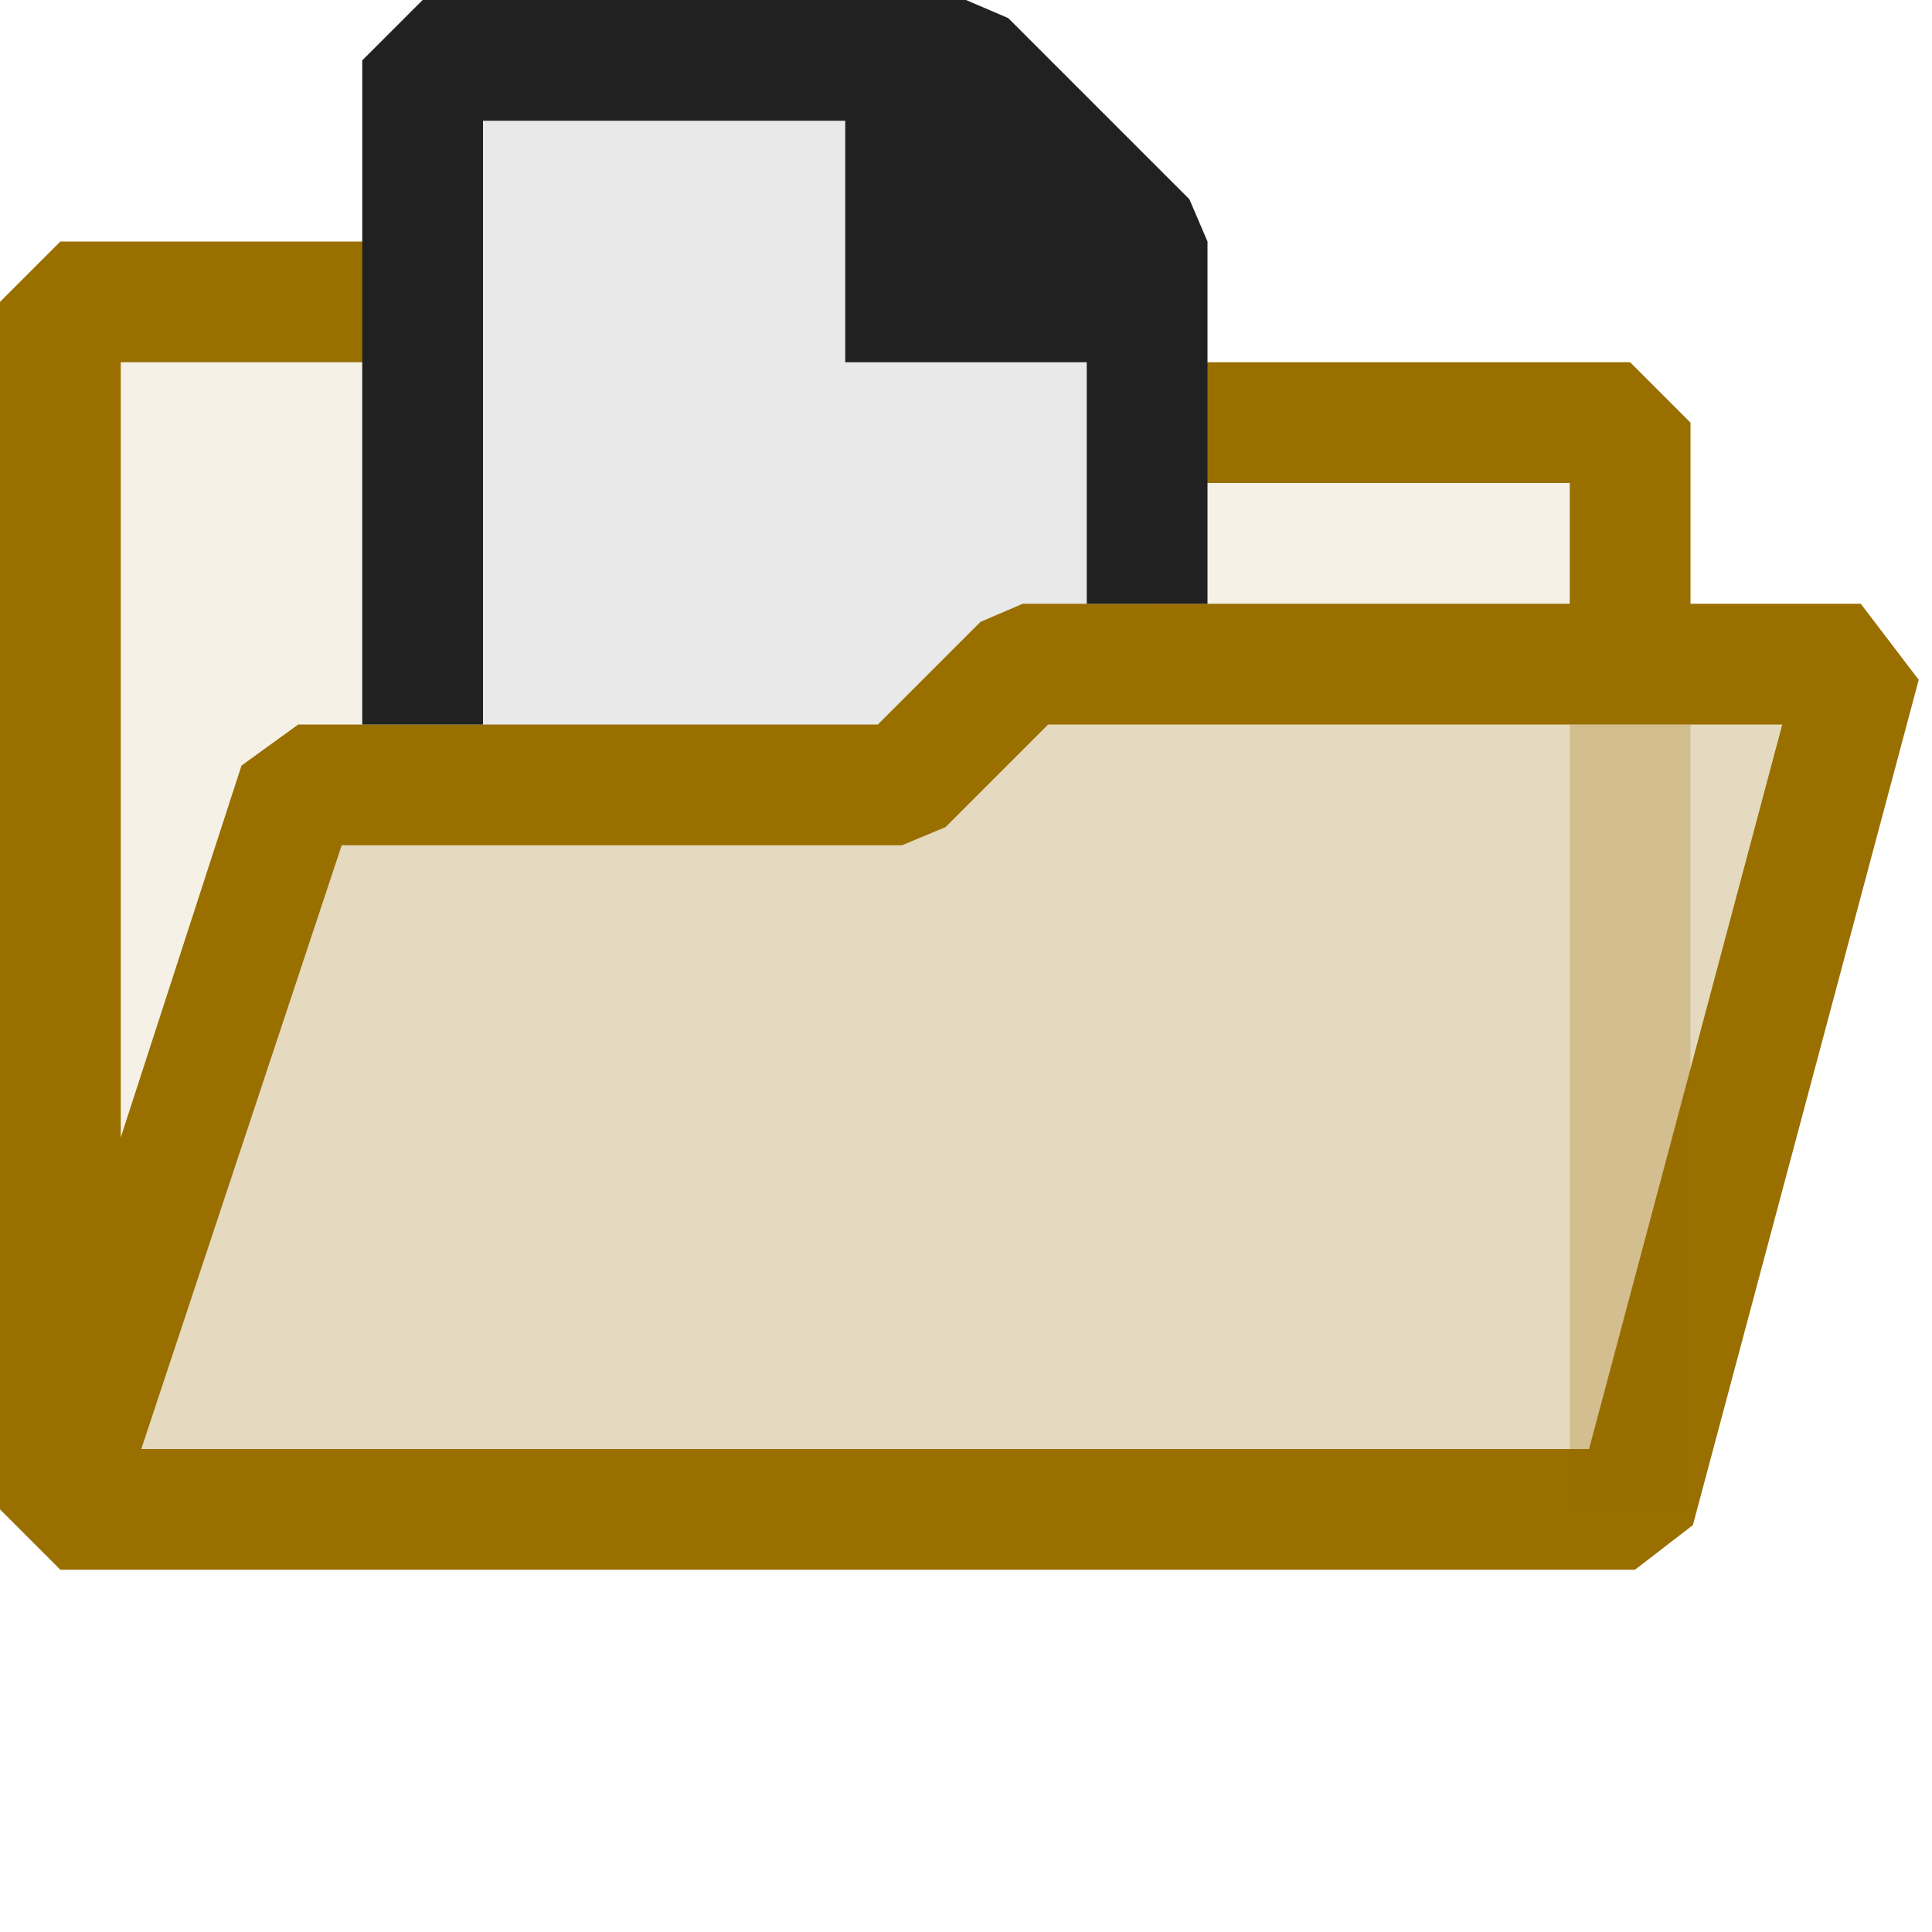 <svg xmlns="http://www.w3.org/2000/svg" viewBox="0 0 16 16">
  <defs>
    <style>.canvas{fill: none; opacity: 0;}.light-yellow-10{fill: #996f00; opacity: 0.1;}.light-yellow-25{fill: #996f00; opacity: 0.25;}.light-yellow{fill: #996f00; opacity: 1;}.light-defaultgrey-10{fill: #212121; opacity: 0.1;}.light-defaultgrey{fill: #212121; opacity: 1;}</style>
  </defs>
  <title>IconLightSamplesFolder</title>
  <g id="canvas" class="canvas">
    <path class="canvas" d="M16,16H0V0H16Z" />
  </g>
  <g id="level-1">
    <path class="light-yellow-10" d="M9.5,3.5V5H8.47l-.35.15L7.27,6H3.5V2.5H.5v10l2-6h5l1-1h5v-2Z" />
    <path class="light-yellow-25" d="M8.5,5.5l-1,1h-5l-2,6h13l2-7Z" />
    <path class="light-yellow" d="M15.41,5H14V3.5L13.5,3h-4V4H13V5H8.47l-.35.15L7.27,6H2.47L2,6.34,1,9.42V3H3.5V2H.5L0,2.5v10l.5.5H13.54l.48-.37,1.87-7ZM1.17,12,2.83,7H7.47l.36-.15L8.68,6h6.08L14,8.85,13.16,12Z" />
    <path class="light-yellow-25" d="M13,6v6.5h1V6Z" />
    <path class="light-defaultgrey-10" d="M8,.5H3.5V6H7.27l.85-.85L8.47,5H9.5V2Z" />
    <path class="light-defaultgrey" d="M9.85,1.65,8.35.15,8,0H3.5L3,.5V6H4V1H7V3H9V5h1V2Z" />
  </g>
</svg>
